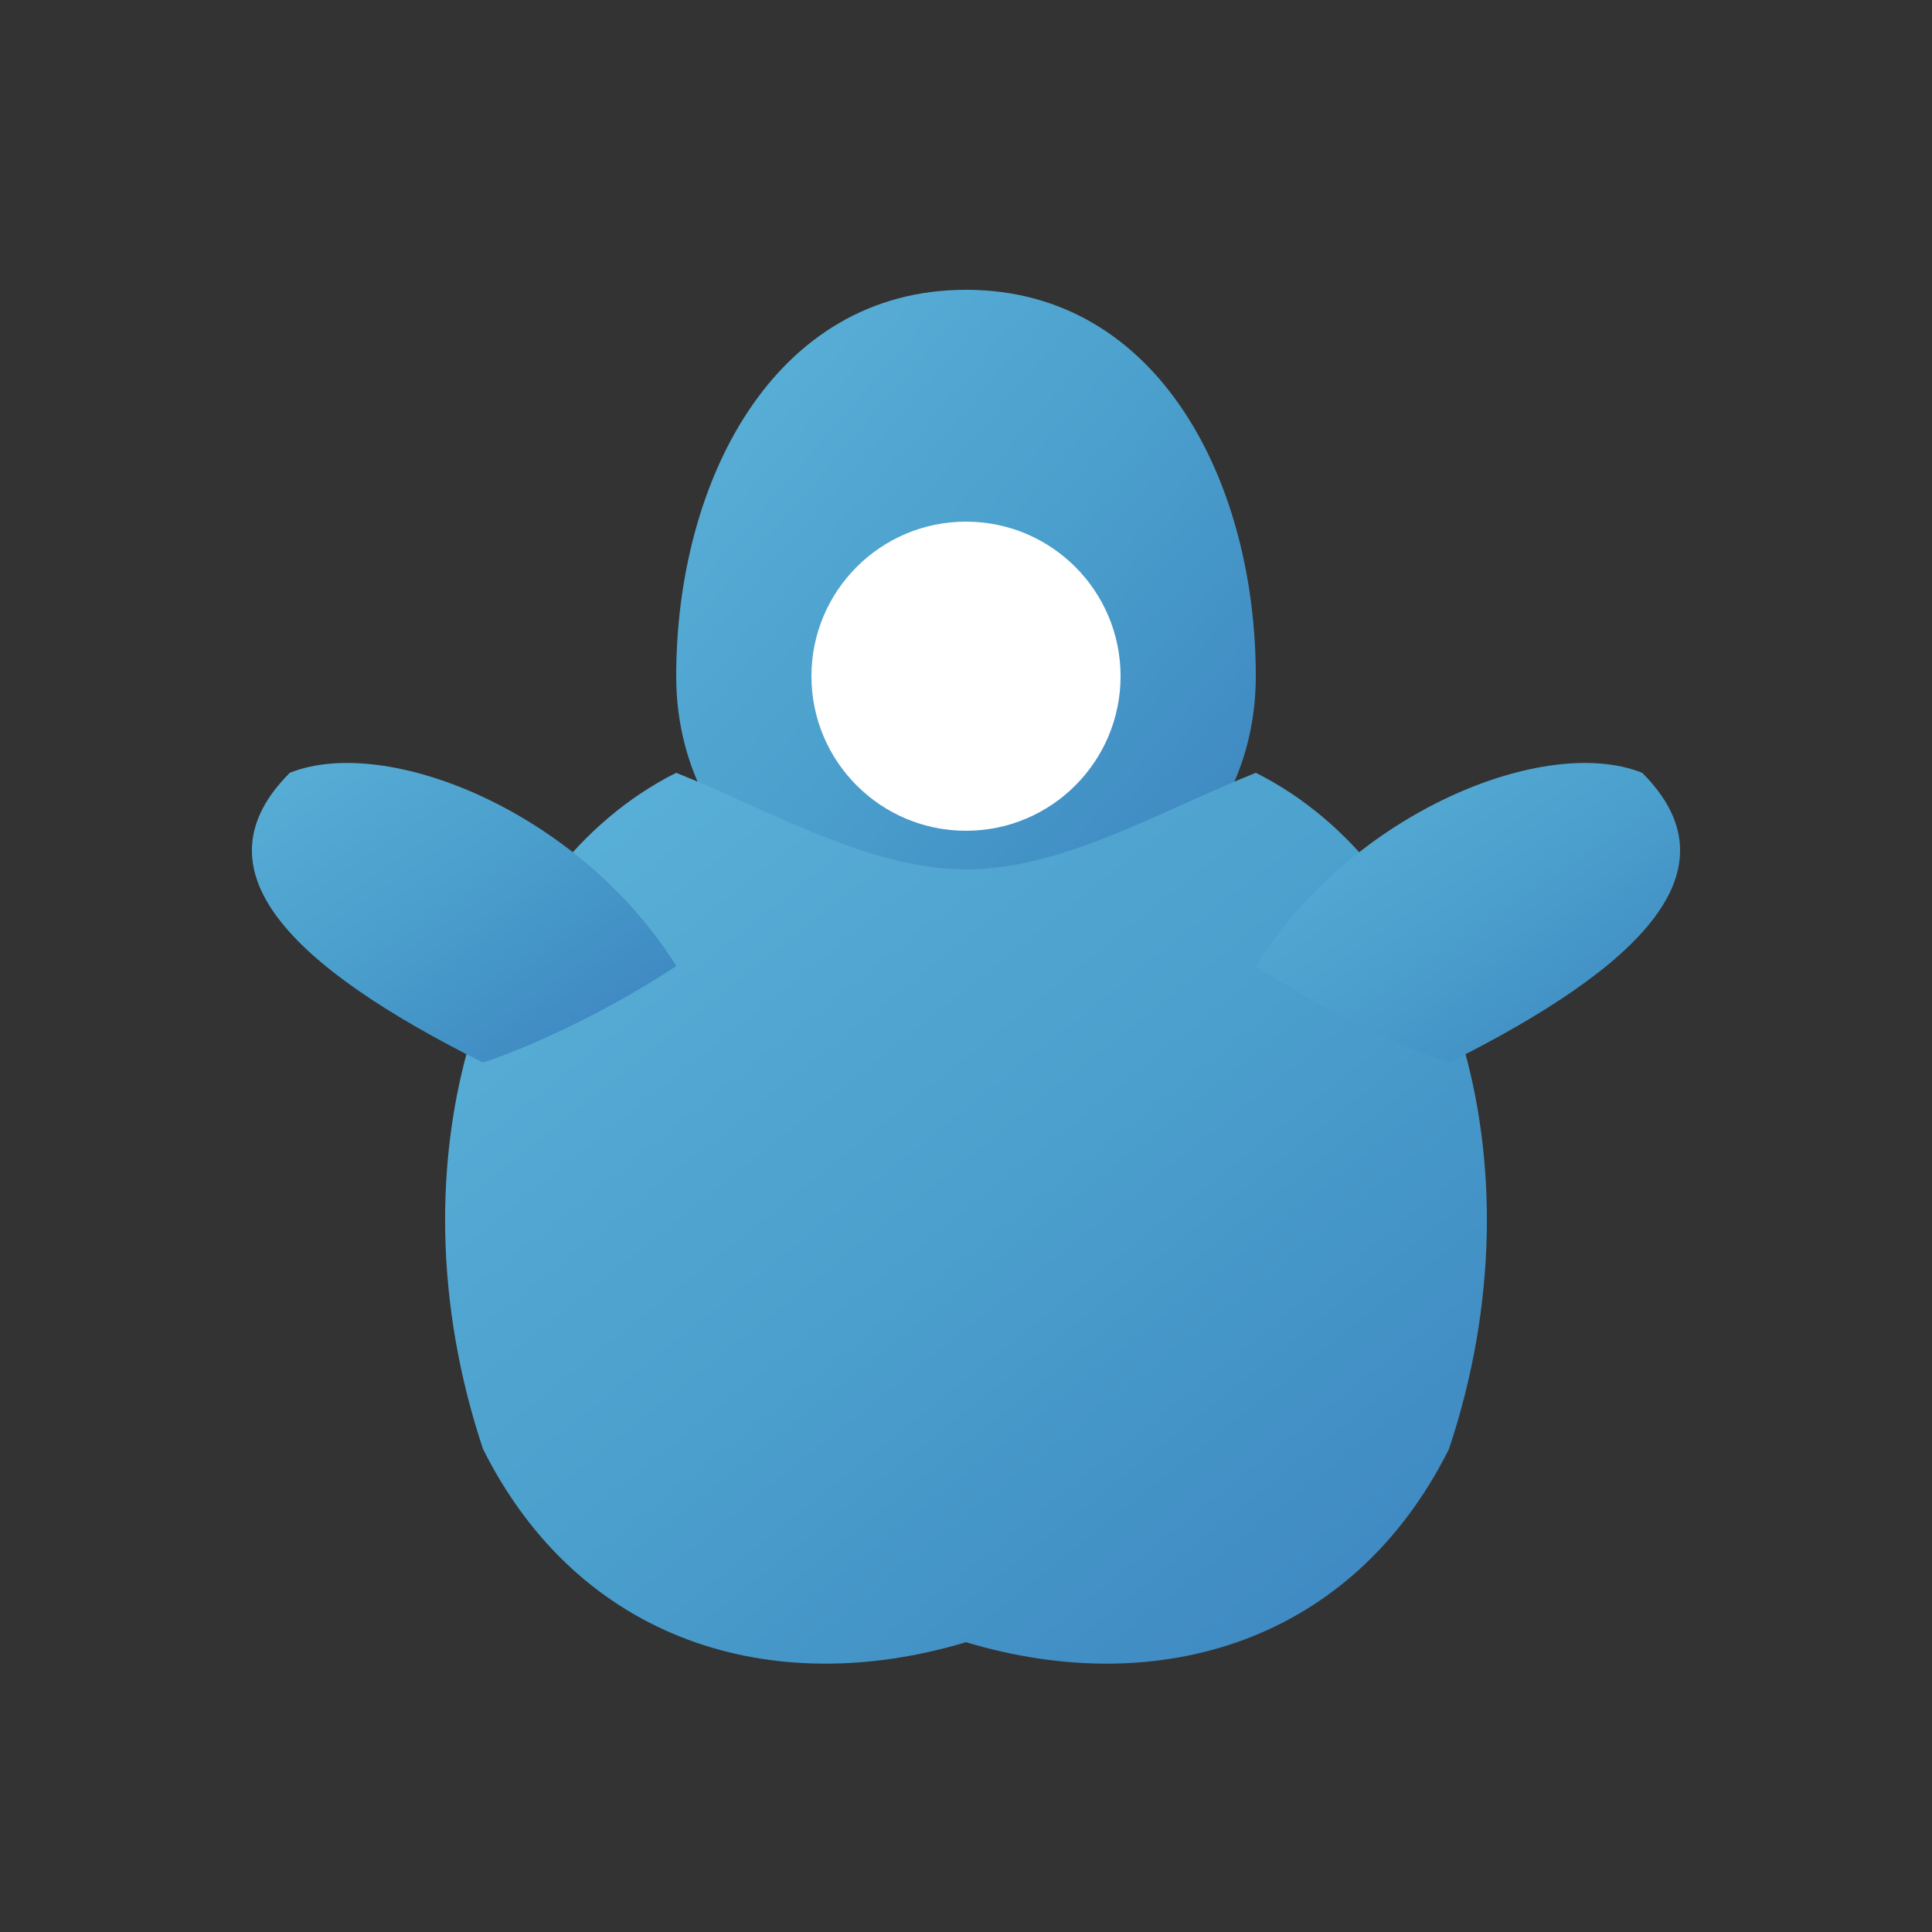 <svg width="24" height="24" viewBox="0 0 100 100" xmlns="http://www.w3.org/2000/svg">
  <rect x="0" y="0" width="100" height="100" fill="#333333" stroke="none"/>
  <defs>
    <linearGradient id="ainomicsGradient" x1="0%" y1="0%" x2="100%" y2="100%">
      <stop offset="0%" style="stop-color:#5CB3D9;stop-opacity:1" />
      <stop offset="50%" style="stop-color:#4A9FCC;stop-opacity:1" />
      <stop offset="100%" style="stop-color:#3B82BF;stop-opacity:1" />
    </linearGradient>
  </defs>
  
  <!-- Human figure with flowing curves -->
  <path d="M50 15 C60 15, 65 25, 65 35 C65 45, 55 50, 50 50 C45 50, 35 45, 35 35 C35 25, 40 15, 50 15 Z" fill="url(#ainomicsGradient)"/>
  
  <!-- Body with dynamic curves -->
  <path d="M35 40 C25 45, 20 60, 25 75 C30 85, 40 88, 50 85 C60 88, 70 85, 75 75 C80 60, 75 45, 65 40 C60 42, 55 45, 50 45 C45 45, 40 42, 35 40 Z" fill="url(#ainomicsGradient)"/>
  
  <!-- Arms/wings extending -->
  <path d="M25 55 C15 50, 10 45, 15 40 C20 38, 30 42, 35 50 C32 52, 28 54, 25 55 Z" fill="url(#ainomicsGradient)"/>
  <path d="M75 55 C85 50, 90 45, 85 40 C80 38, 70 42, 65 50 C68 52, 72 54, 75 55 Z" fill="url(#ainomicsGradient)"/>
  
  <!-- Central connecting element -->
  <circle cx="50" cy="35" r="8" fill="white"/>
</svg>